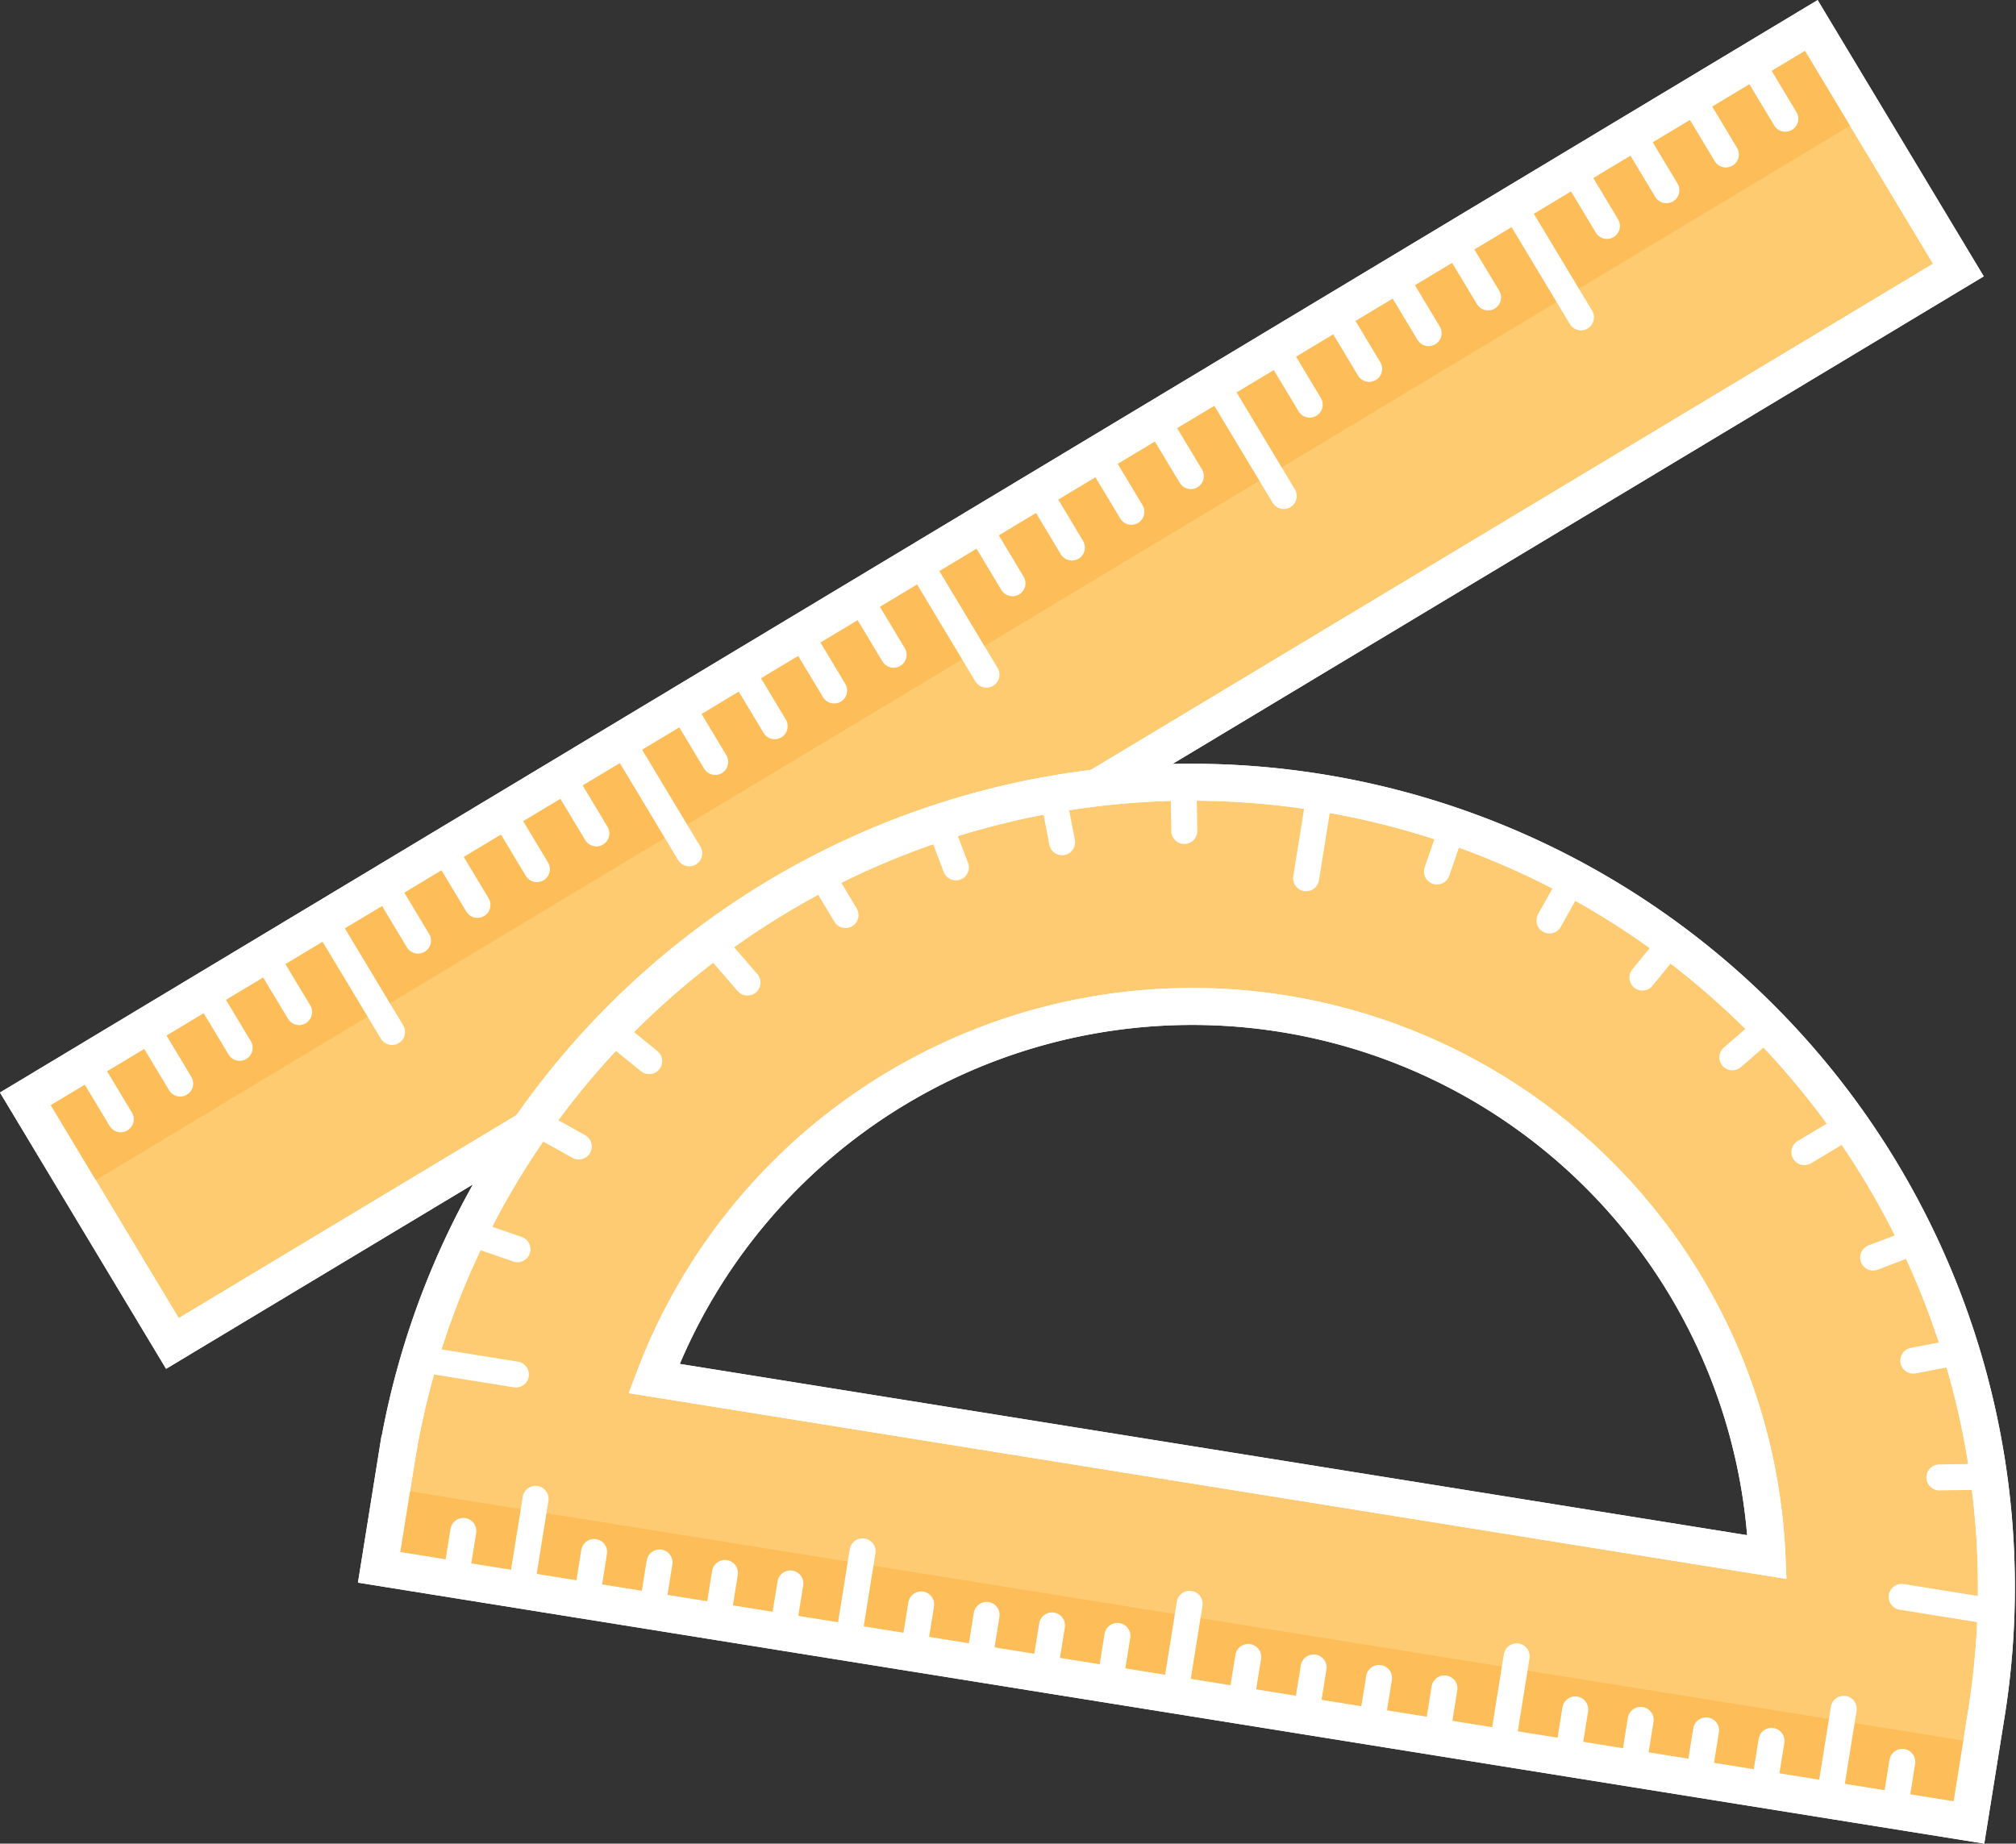 <svg xmlns="http://www.w3.org/2000/svg" viewBox="0 0 545.58 498.99"><rect x="0" y="0" width="545.58" height="498.99" fill="#333333" stroke="none"/><defs><style>.cls-1{fill:#ffcb70;}.cls-1,.cls-3,.cls-4,.cls-5{stroke:#fff;stroke-miterlimit:10;}.cls-1,.cls-3,.cls-5{stroke-width:10px;}.cls-2{fill:#fdbd58;}.cls-3,.cls-4{fill:none;}.cls-4{stroke-linecap:round;stroke-width:7.03px;}.cls-5{fill:#ffcb72;}</style></defs><g id="Layer_2" data-name="Layer 2"><g id="Ruler_Triangle_-_Middle" data-name="Ruler/Triangle - Middle"><rect class="cls-1" x="-13.54" y="146.61" width="563.93" height="77.25" transform="translate(-57.07 164.78) rotate(-31.01)"/><rect class="cls-2" x="-26.06" y="150.09" width="563.93" height="28.66" transform="translate(-48.13 155.35) rotate(-31.01)"/><rect class="cls-3" x="-13.54" y="146.61" width="563.93" height="77.25" transform="translate(-57.07 164.78) rotate(-31.01)"/><line class="cls-4" x1="57.61" y1="271.55" x2="64.86" y2="283.6"/><line class="cls-4" x1="73.7" y1="261.88" x2="80.95" y2="273.93"/><line class="cls-4" x1="25.44" y1="290.89" x2="32.68" y2="302.94"/><line class="cls-4" x1="41.52" y1="281.22" x2="48.77" y2="293.27"/><line class="cls-4" x1="138.05" y1="223.19" x2="145.3" y2="235.24"/><line class="cls-4" x1="154.14" y1="213.52" x2="161.39" y2="225.57"/><line class="cls-4" x1="105.88" y1="242.54" x2="113.12" y2="254.59"/><line class="cls-4" x1="121.96" y1="232.86" x2="129.21" y2="244.92"/><line class="cls-4" x1="218.49" y1="174.84" x2="225.74" y2="186.89"/><line class="cls-4" x1="234.58" y1="165.16" x2="241.83" y2="177.22"/><line class="cls-4" x1="186.32" y1="194.18" x2="193.56" y2="206.23"/><line class="cls-4" x1="202.41" y1="184.51" x2="209.65" y2="196.56"/><line class="cls-4" x1="298.93" y1="126.48" x2="306.18" y2="138.53"/><line class="cls-4" x1="315.02" y1="116.81" x2="322.27" y2="128.86"/><line class="cls-4" x1="266.76" y1="145.82" x2="274" y2="157.87"/><line class="cls-4" x1="282.85" y1="136.15" x2="290.09" y2="148.2"/><line class="cls-4" x1="379.37" y1="78.12" x2="386.62" y2="90.17"/><line class="cls-4" x1="395.46" y1="68.45" x2="402.71" y2="80.5"/><line class="cls-4" x1="347.2" y1="97.46" x2="354.44" y2="109.52"/><line class="cls-4" x1="363.29" y1="87.79" x2="370.53" y2="99.84"/><line class="cls-4" x1="89.79" y1="252.21" x2="106.09" y2="279.32"/><line class="cls-4" x1="170.23" y1="203.85" x2="186.53" y2="230.97"/><line class="cls-4" x1="250.67" y1="155.49" x2="266.97" y2="182.61"/><line class="cls-4" x1="331.11" y1="107.14" x2="347.41" y2="134.25"/><line class="cls-4" x1="411.55" y1="58.78" x2="427.85" y2="85.89"/><line class="cls-4" x1="459.82" y1="29.76" x2="467.06" y2="41.81"/><line class="cls-4" x1="475.9" y1="20.09" x2="483.15" y2="32.14"/><line class="cls-4" x1="427.64" y1="49.11" x2="434.88" y2="61.16"/><line class="cls-4" x1="443.73" y1="39.44" x2="450.97" y2="51.49"/><path class="cls-5" d="M532.85,493.26,102.6,424.21l4.93-30.73a217.88,217.88,0,0,1,430.25,69ZM177,373.1l301.2,48.34A155.69,155.69,0,0,0,177,373.1Z"/><polygon class="cls-2" points="105.81 402.81 102.6 424.21 532.85 493.26 536.05 471.86 105.81 402.81"/><path class="cls-3" d="M532.85,493.26,102.6,424.21l4.93-30.73a217.88,217.88,0,0,1,430.25,69ZM177,373.1l301.2,48.34A155.69,155.69,0,0,0,177,373.1Z"/><line class="cls-4" x1="512.58" y1="490.75" x2="514.81" y2="476.86"/><line class="cls-4" x1="441.78" y1="479.38" x2="444.01" y2="465.5"/><line class="cls-4" x1="424.08" y1="476.54" x2="426.31" y2="462.66"/><line class="cls-4" x1="477.18" y1="485.07" x2="479.41" y2="471.18"/><line class="cls-4" x1="459.48" y1="482.23" x2="461.71" y2="468.34"/><line class="cls-4" x1="353.27" y1="465.18" x2="355.5" y2="451.3"/><line class="cls-4" x1="335.57" y1="462.34" x2="337.8" y2="448.46"/><line class="cls-4" x1="388.68" y1="470.86" x2="390.9" y2="456.98"/><line class="cls-4" x1="370.97" y1="468.02" x2="373.2" y2="454.14"/><line class="cls-4" x1="264.77" y1="450.98" x2="267" y2="437.09"/><line class="cls-4" x1="247.07" y1="448.13" x2="249.29" y2="434.25"/><line class="cls-4" x1="300.17" y1="456.66" x2="302.4" y2="442.77"/><line class="cls-4" x1="320.49" y1="224.92" x2="320.28" y2="210.86"/><line class="cls-4" x1="282.47" y1="453.82" x2="284.7" y2="439.93"/><line class="cls-4" x1="176.26" y1="436.77" x2="178.49" y2="422.89"/><line class="cls-4" x1="158.56" y1="433.93" x2="160.79" y2="420.05"/><line class="cls-4" x1="211.66" y1="442.45" x2="213.89" y2="428.57"/><line class="cls-4" x1="193.96" y1="439.61" x2="196.19" y2="425.73"/><line class="cls-4" x1="495.06" y1="486.8" x2="498.96" y2="462.5"/><line class="cls-4" x1="406.55" y1="472.59" x2="410.45" y2="448.3"/><line class="cls-4" x1="318.05" y1="458.39" x2="321.95" y2="434.09"/><line class="cls-4" x1="353.47" y1="237.71" x2="357.36" y2="213.42"/><line class="cls-4" x1="229.54" y1="444.18" x2="233.44" y2="419.89"/><line class="cls-4" x1="141.04" y1="429.98" x2="144.94" y2="405.68"/><line class="cls-4" x1="123.16" y1="428.25" x2="125.39" y2="414.36"/><line class="cls-4" x1="287.43" y1="227.97" x2="284.77" y2="214.16"/><line class="cls-4" x1="258.69" y1="234.77" x2="253.68" y2="221.64"/><line class="cls-4" x1="228.82" y1="247.67" x2="221.6" y2="235.6"/><line class="cls-4" x1="202.29" y1="265.94" x2="193.08" y2="255.3"/><line class="cls-4" x1="175.68" y1="287.21" x2="164.77" y2="278.34"/><line class="cls-4" x1="156.63" y1="310.31" x2="144.35" y2="303.47"/><line class="cls-4" x1="140.04" y1="338.12" x2="126.75" y2="333.52"/><line class="cls-4" x1="139.62" y1="372.02" x2="115.32" y2="368.12"/><line class="cls-4" x1="388.87" y1="235.89" x2="393.47" y2="222.61"/><line class="cls-4" x1="419.32" y1="249.14" x2="426.16" y2="236.86"/><line class="cls-4" x1="444.48" y1="264.59" x2="453.35" y2="253.68"/><line class="cls-4" x1="468.82" y1="286.18" x2="479.45" y2="276.98"/><line class="cls-4" x1="488.3" y1="311.84" x2="500.37" y2="304.62"/><line class="cls-4" x1="506.92" y1="340.37" x2="520.06" y2="335.36"/><line class="cls-4" x1="517.78" y1="368.27" x2="531.59" y2="365.62"/><line class="cls-4" x1="524.84" y1="399.88" x2="538.9" y2="399.66"/><line class="cls-4" x1="514.63" y1="432.21" x2="538.93" y2="436.11"/></g></g></svg>